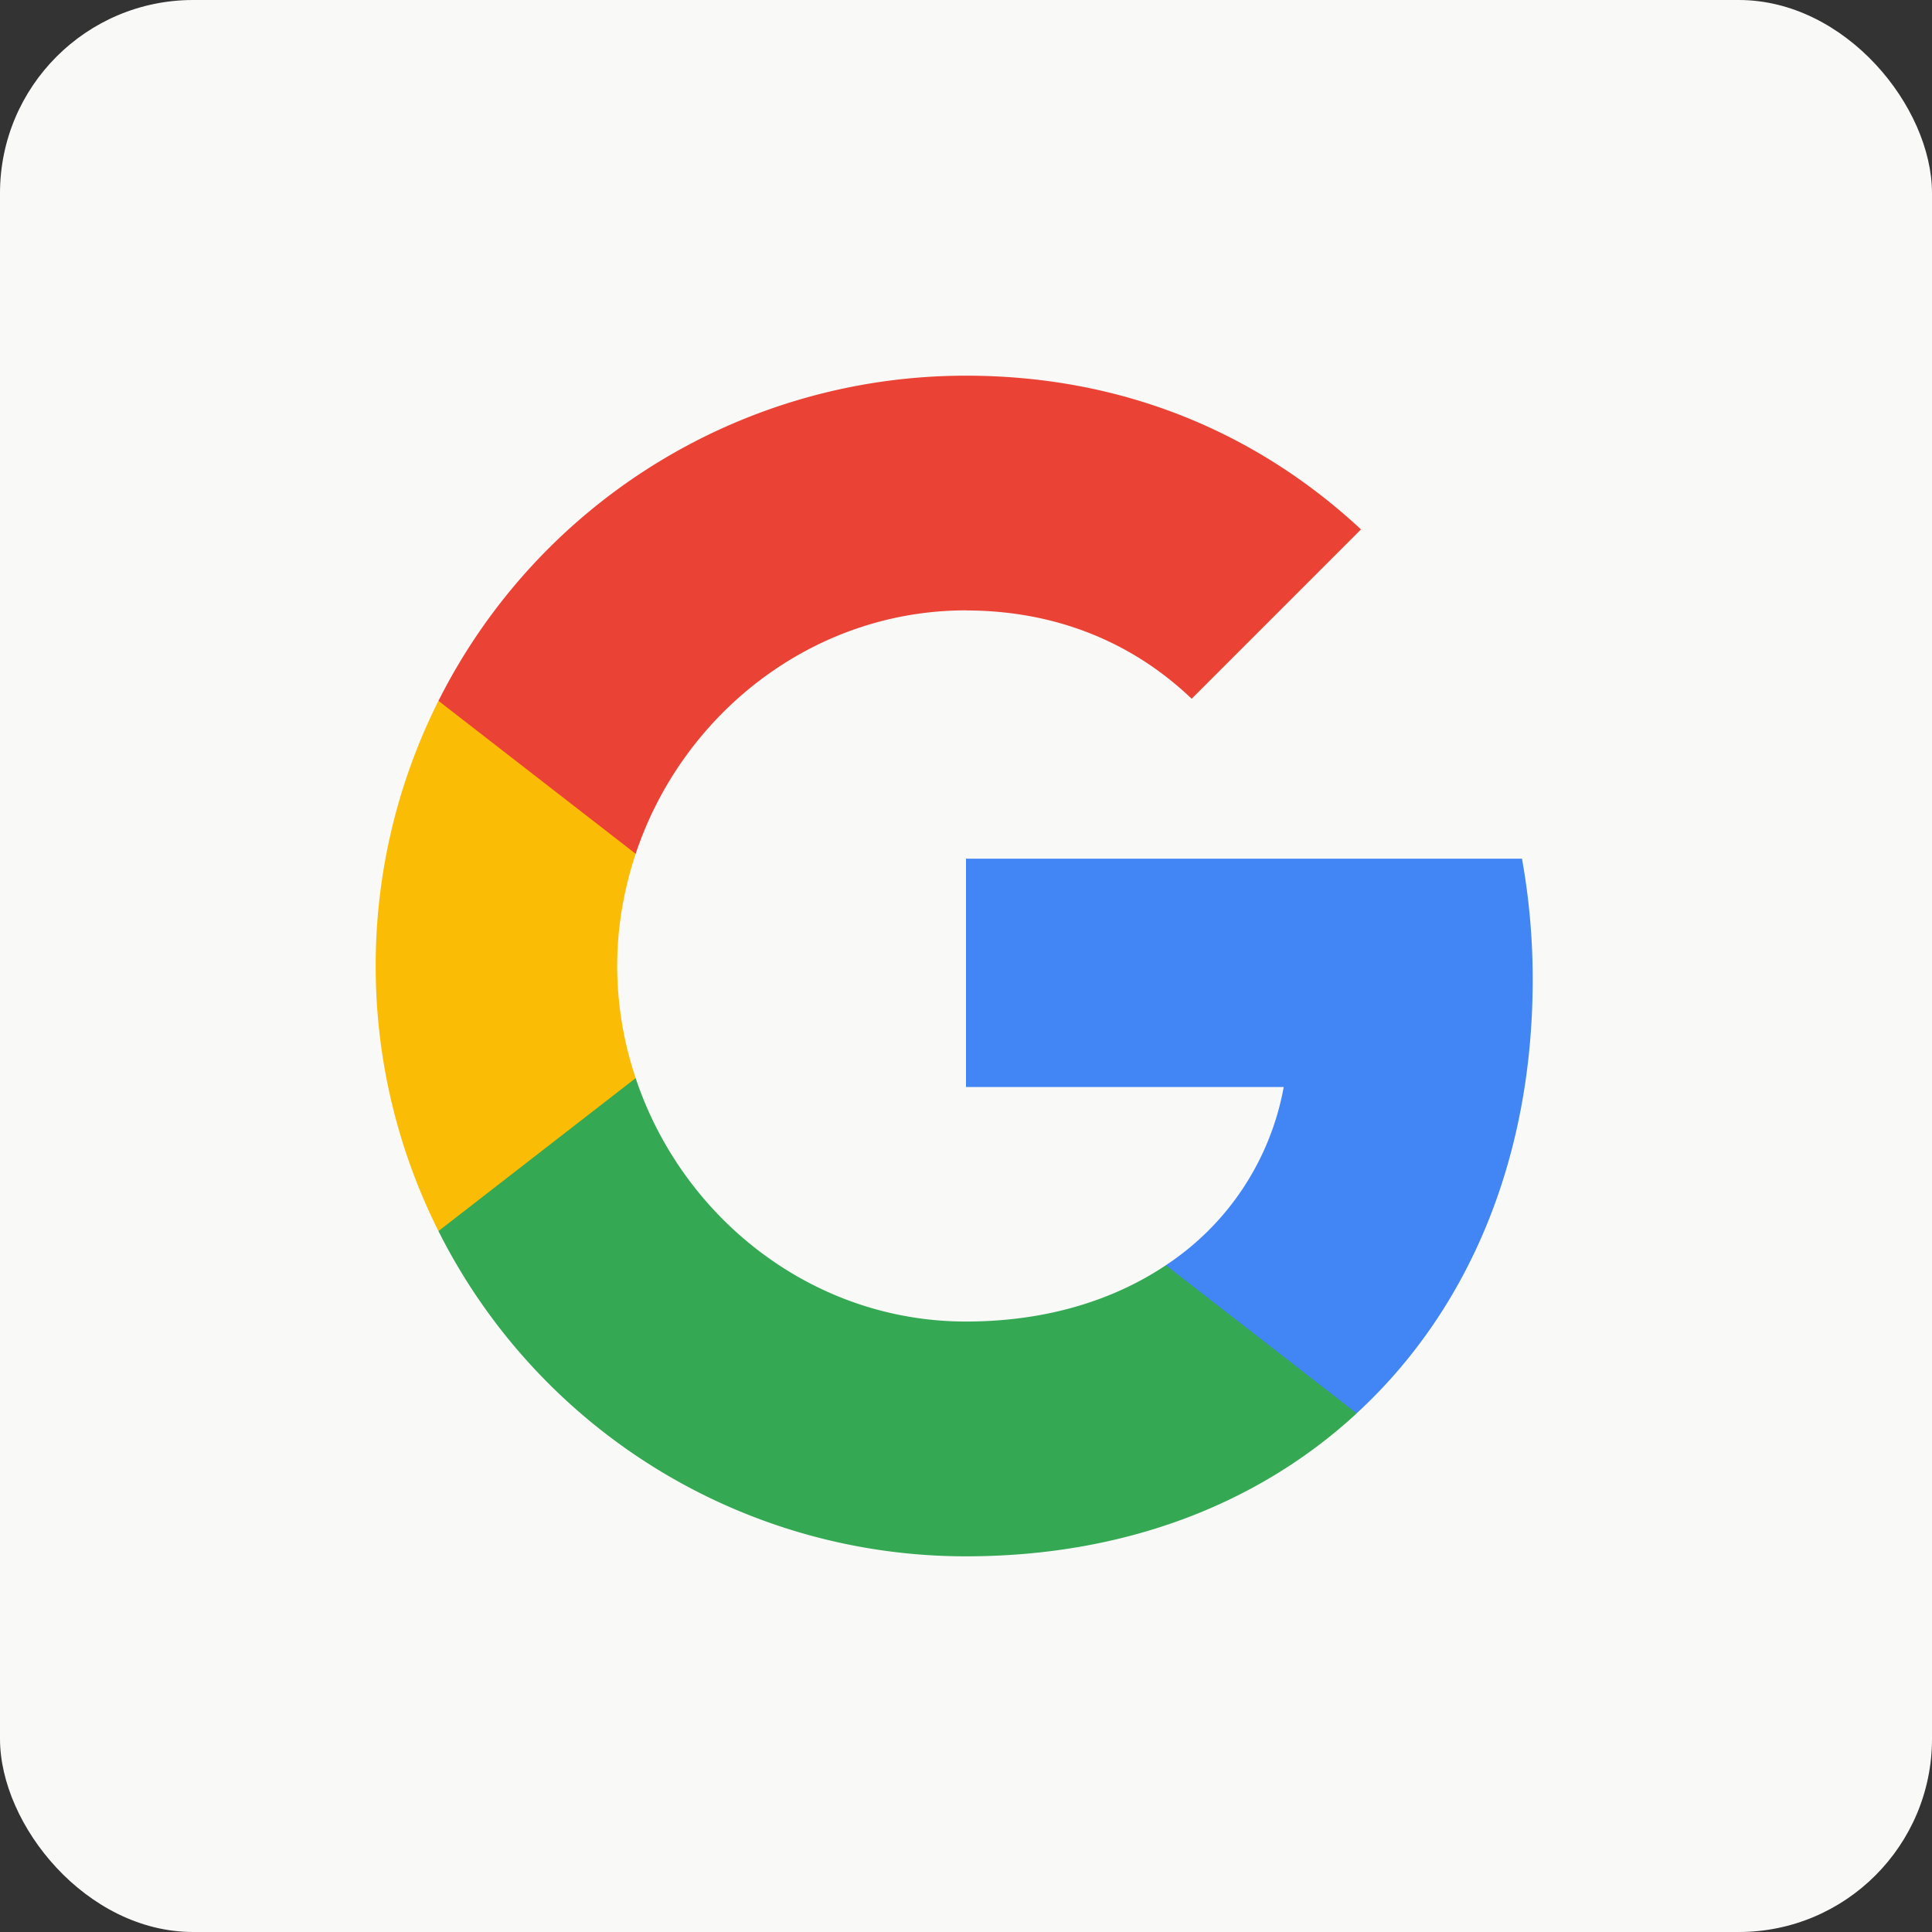 <svg
    xmlns='http://www.w3.org/2000/svg'
    width='40'
    height='40'
    fill='none'
    viewBox='0 0 40 40'
>
    <rect x="0" y="0" width="40" height="40" fill="#333333" stroke="none"/>
    <rect width='40' height='40' fill='#F9F9F8' rx='4'></rect>
    <path
    fill='#4285F4'
    d='M31.733 20.278c0-.867-.078-1.7-.222-2.5H20v4.728h6.578a5.623 5.623 0 01-2.44 3.689v3.066h3.95c2.312-2.128 3.645-5.26 3.645-8.983z'
    ></path>
    <path
    fill='#34A853'
    d='M20 32.222c3.3 0 6.067-1.094 8.089-2.96l-3.95-3.067c-1.095.733-2.495 1.166-4.14 1.166-3.182 0-5.877-2.15-6.838-5.039H9.078v3.167A12.218 12.218 0 0020 32.222z'
    ></path>
    <path
    fill='#FBBC05'
    d='M13.161 22.322A7.348 7.348 0 0112.778 20c0-.805.139-1.589.383-2.322V14.51H9.078a12.217 12.217 0 00-1.3 5.49c0 1.971.472 3.838 1.3 5.488l4.083-3.167z'
    ></path>
    <path
    fill='#EA4335'
    d='M20 12.639c1.794 0 3.405.617 4.672 1.828l3.506-3.506C26.06 8.99 23.294 7.778 20 7.778A12.218 12.218 0 009.078 14.51l4.083 3.167c.961-2.89 3.656-5.04 6.839-5.04z'
    ></path>
</svg>